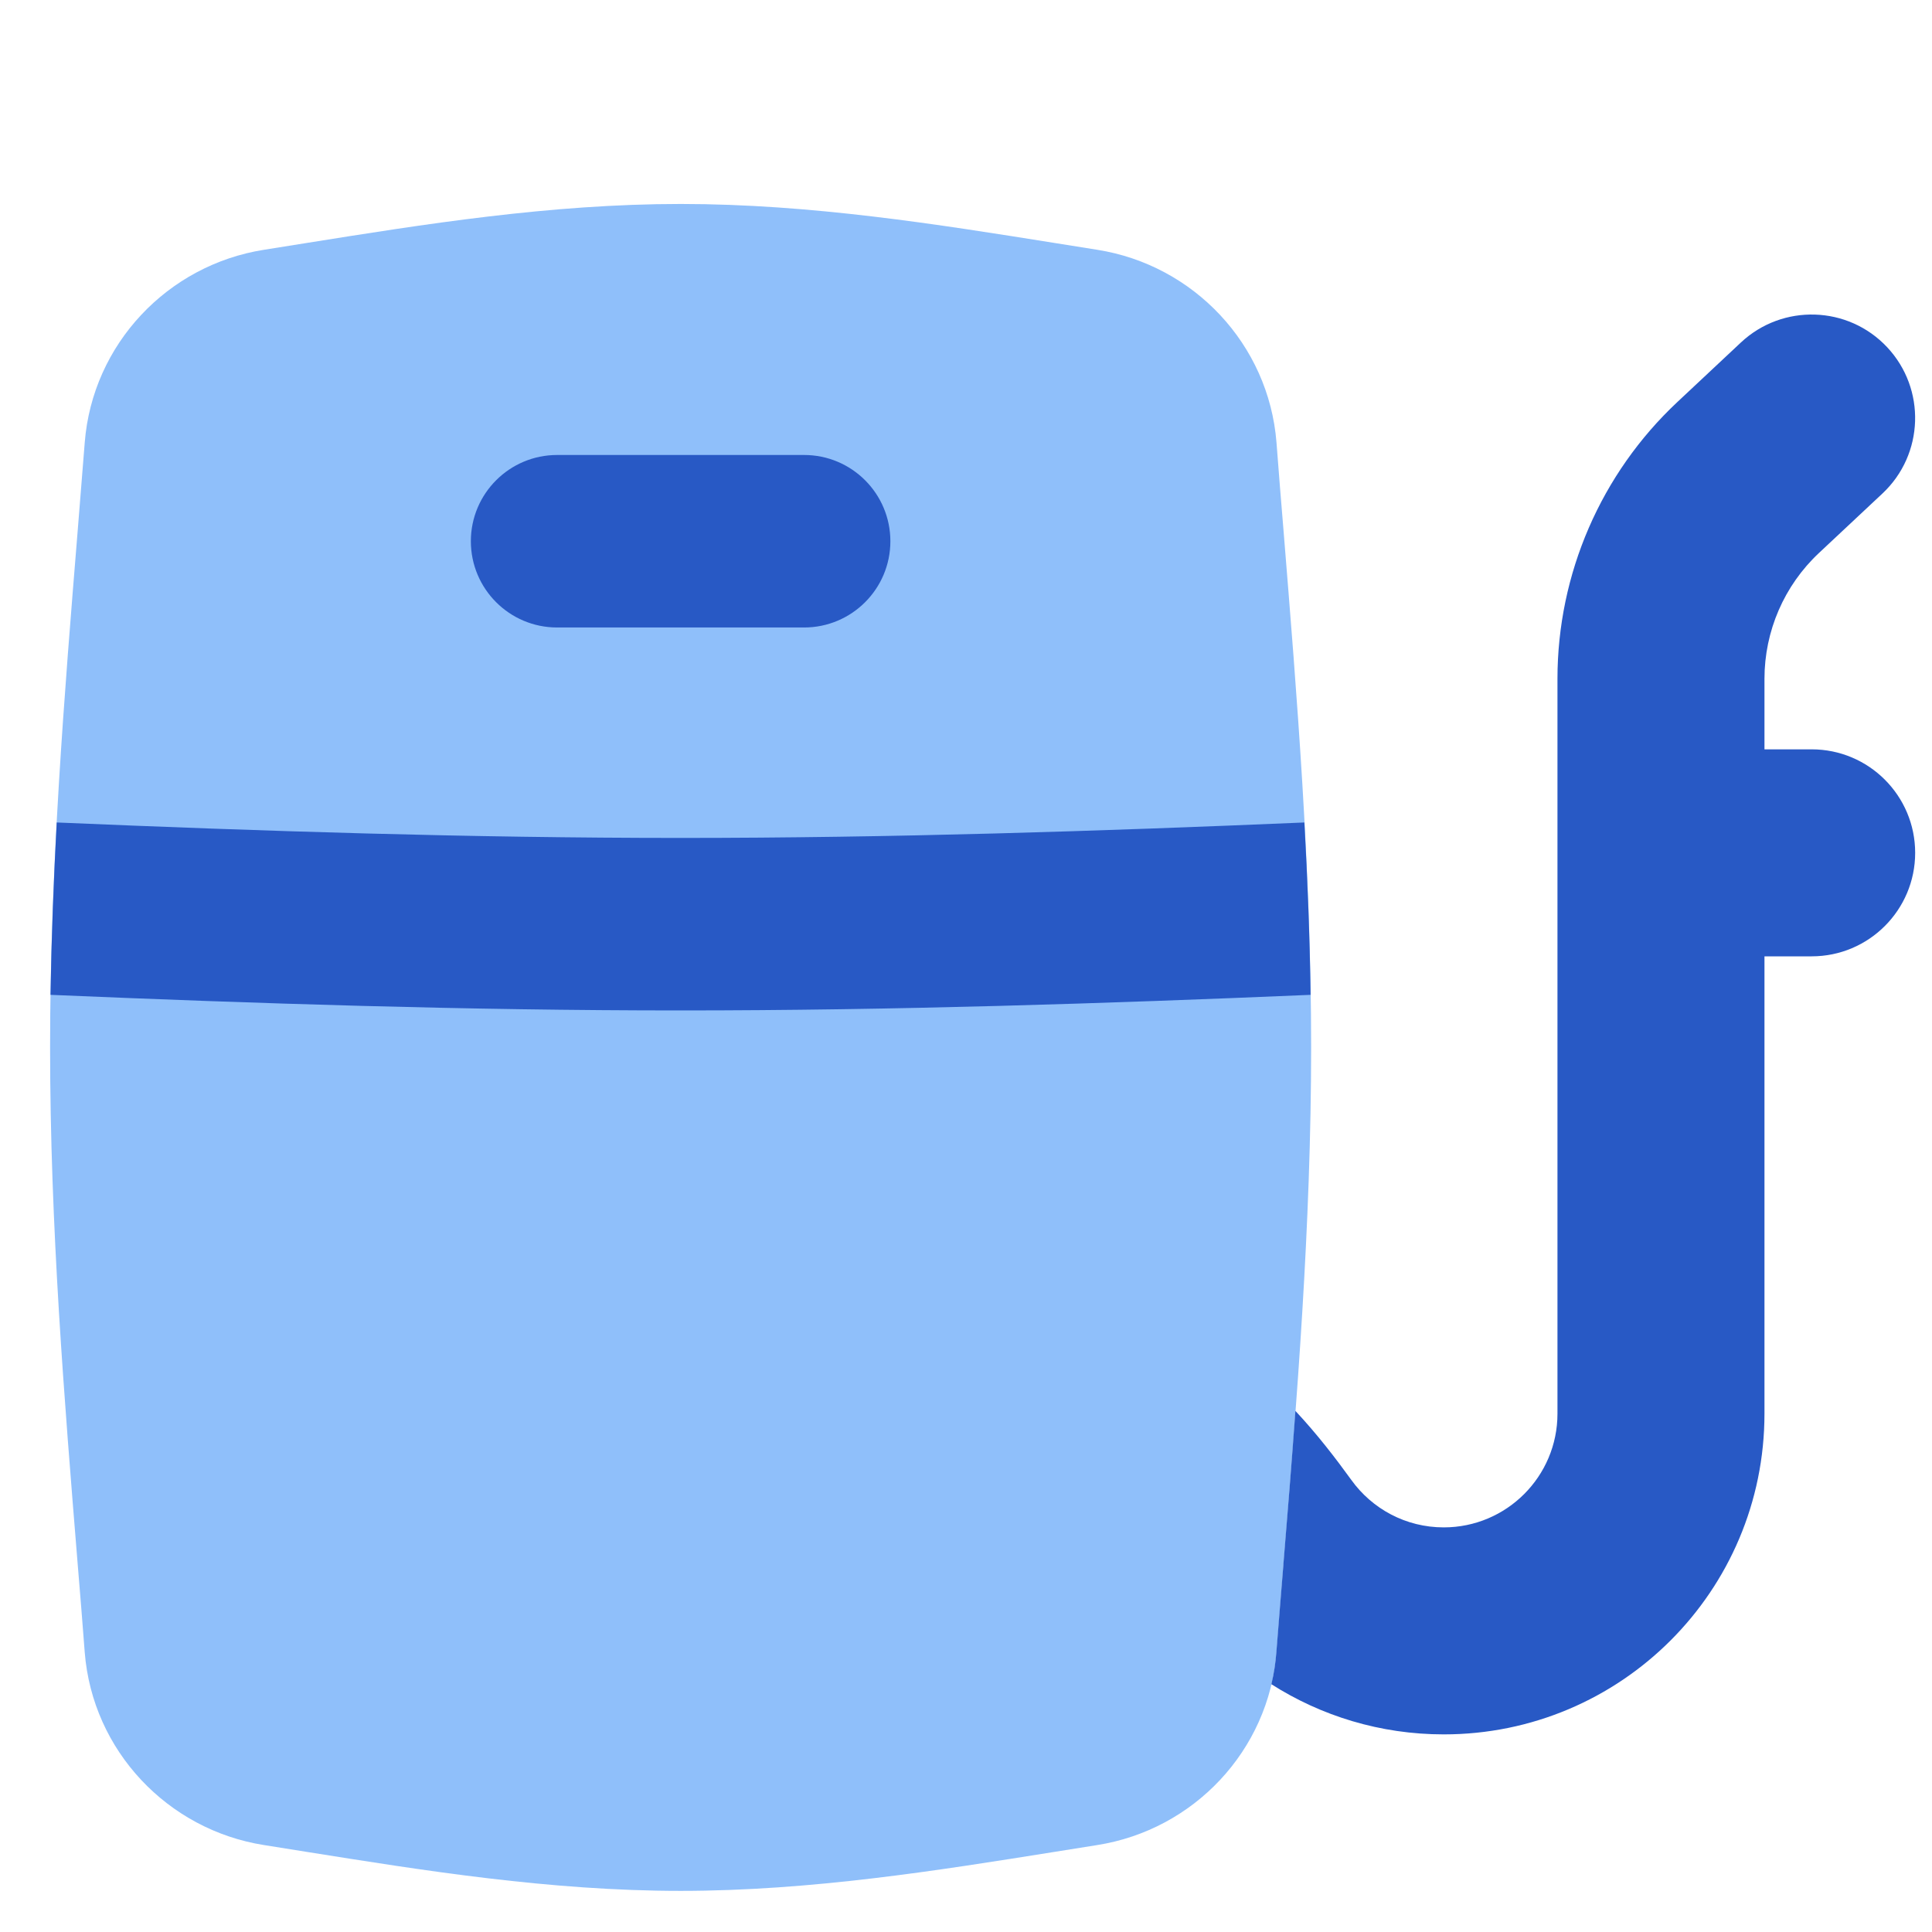 <svg xmlns="http://www.w3.org/2000/svg" fill="none" viewBox="0 0 14 14" id="Gas-Station-Fuel-Petroleum--Streamline-Flex">
  <desc>
    Gas Station Fuel Petroleum Streamline Icon: https://streamlinehq.com
  </desc>
  <g id="gas-station-fuel-petroleum">
    <path id="Union" fill="#8fbffa" fill-rule="evenodd" d="M4.932 1.478c-0.945 0 -1.866 0.148 -2.712 0.283l-0 0c-0.103 0.017 -0.206 0.033 -0.307 0.049 -0.698 0.11 -1.243 0.684 -1.299 1.397 -0.017 0.21 -0.034 0.423 -0.051 0.638C0.466 5.038 0.363 6.299 0.363 7.59c0 1.291 0.103 2.551 0.2 3.745 0.018 0.215 0.035 0.428 0.051 0.638 0.056 0.713 0.601 1.287 1.299 1.397 0.101 0.016 0.203 0.032 0.307 0.049 0.846 0.135 1.767 0.283 2.712 0.283 0.945 0 1.866 -0.148 2.712 -0.283 0.103 -0.017 0.206 -0.033 0.307 -0.049 0.698 -0.11 1.243 -0.683 1.299 -1.397 0.017 -0.21 0.034 -0.423 0.051 -0.638l0 -0c0.097 -1.194 0.2 -2.454 0.2 -3.745 0 -1.291 -0.103 -2.551 -0.2 -3.745l-0 -0c-0.018 -0.215 -0.035 -0.428 -0.051 -0.638 -0.056 -0.713 -0.601 -1.287 -1.299 -1.397 -0.101 -0.016 -0.203 -0.032 -0.307 -0.049l-0 0c-0.846 -0.135 -1.767 -0.283 -2.712 -0.283Z" clip-rule="evenodd" stroke-width="1"></path>
    <path id="Subtract" fill="#2859c5" fill-rule="evenodd" d="M9.213 12.204c0.018 -0.075 0.03 -0.152 0.036 -0.231 0.016 -0.209 0.034 -0.421 0.051 -0.635l0 -0.003 0 -0c0.03 -0.364 0.06 -0.735 0.087 -1.111 0.16 0.171 0.295 0.348 0.405 0.5 0.151 0.21 0.395 0.344 0.67 0.344 0.455 0 0.824 -0.369 0.824 -0.824V4.919c0 -0.76 0.315 -1.487 0.869 -2.006l0.46 -0.431c0.302 -0.283 0.777 -0.268 1.06 0.034 0.283 0.302 0.268 0.777 -0.034 1.06l-0.46 0.431c-0.252 0.236 -0.395 0.566 -0.395 0.912v0.511h0.342c0.414 0 0.75 0.336 0.75 0.75 0 0.414 -0.336 0.75 -0.75 0.75h-0.342v3.314c0 1.284 -1.04 2.324 -2.324 2.324 -0.46 0 -0.889 -0.134 -1.25 -0.364Z" clip-rule="evenodd" stroke-width="1"></path>
    <path id="Intersect" fill="#2859c5" fill-rule="evenodd" d="M9.453 5.96c-1.482 0.063 -2.99 0.112 -4.521 0.112 -1.531 0 -3.039 -0.049 -4.521 -0.112 -0.022 0.412 -0.038 0.829 -0.045 1.249 1.487 0.063 3.012 0.113 4.566 0.113 1.553 0 3.079 -0.05 4.565 -0.113 -0.006 -0.42 -0.022 -0.837 -0.045 -1.249Z" clip-rule="evenodd" stroke-width="1"></path>
    <path id="Vector 677 (Stroke)" fill="#2859c5" fill-rule="evenodd" d="M3.412 3.922c0 -0.345 0.28 -0.625 0.625 -0.625h1.79c0.345 0 0.625 0.28 0.625 0.625 0 0.345 -0.28 0.625 -0.625 0.625H4.037c-0.345 0 -0.625 -0.28 -0.625 -0.625Z" clip-rule="evenodd" stroke-width="1"></path>
  </g>
</svg>
